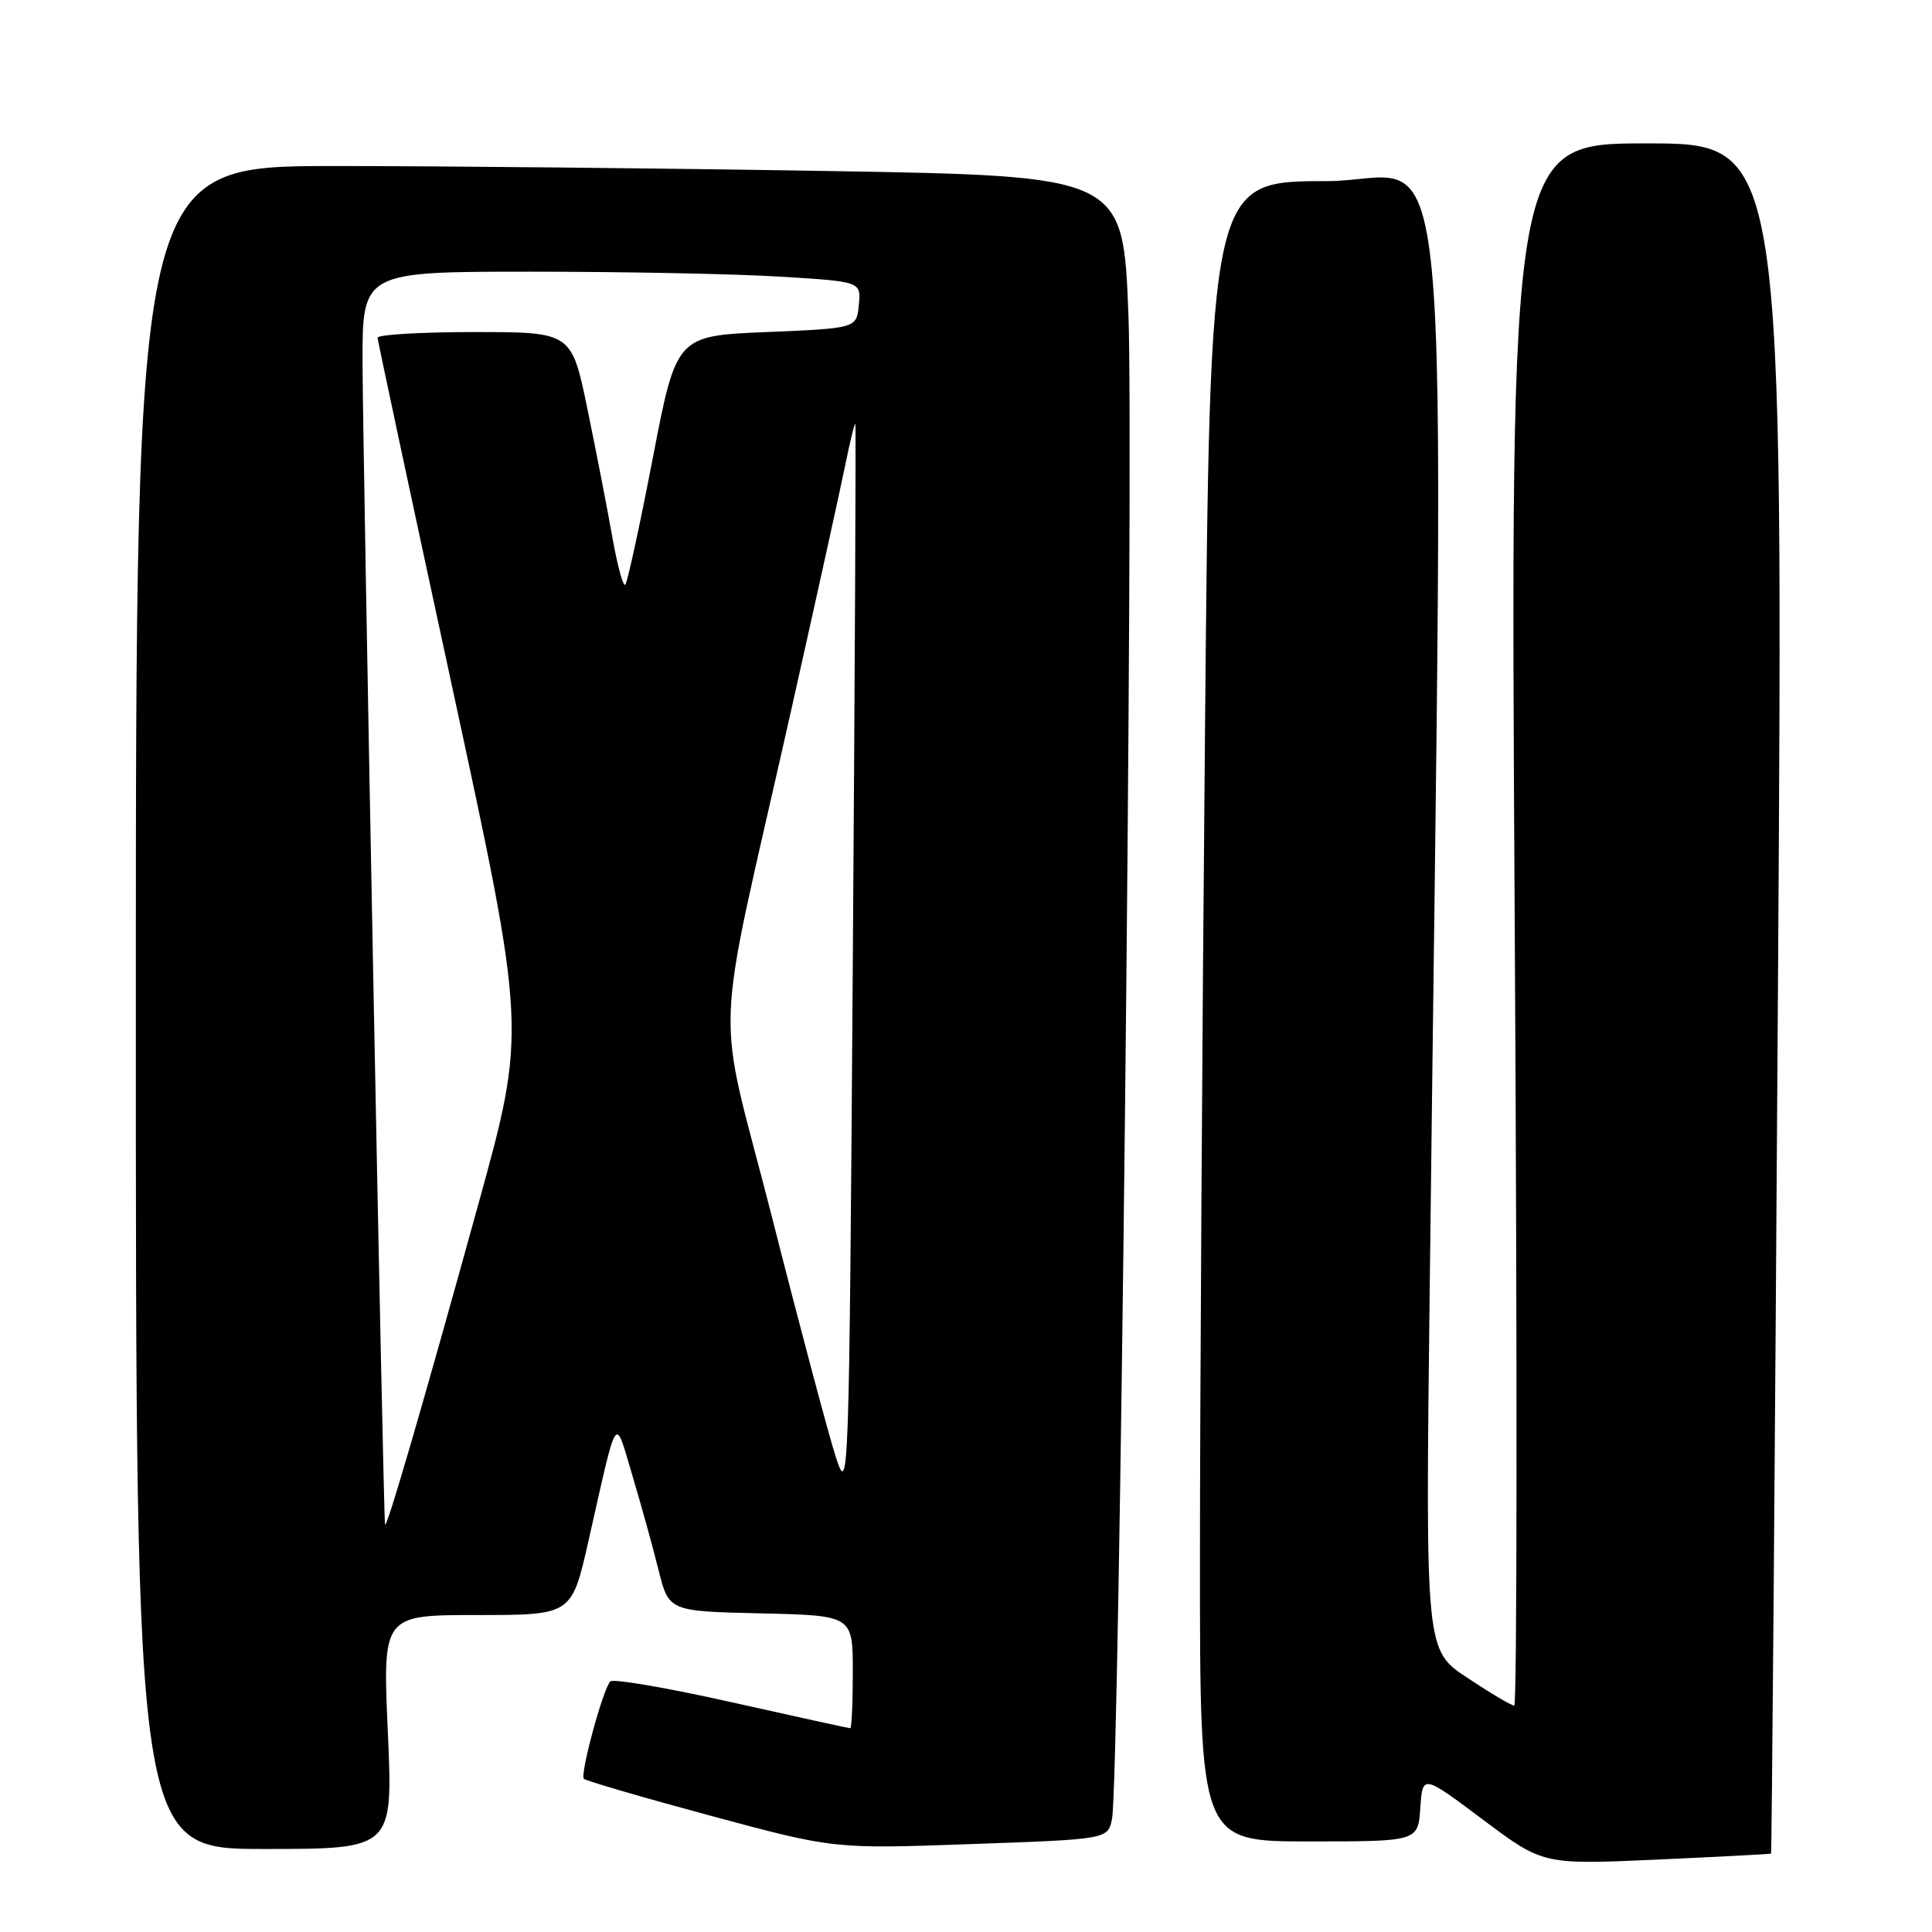 <?xml version="1.0" encoding="UTF-8" standalone="no"?>
<!DOCTYPE svg PUBLIC "-//W3C//DTD SVG 1.1//EN" "http://www.w3.org/Graphics/SVG/1.1/DTD/svg11.dtd" >
<svg xmlns="http://www.w3.org/2000/svg" xmlns:xlink="http://www.w3.org/1999/xlink" version="1.1" viewBox="0 0 256 256">
 <g >
 <path fill="currentColor"
d=" M 234.67 245.61 C 234.77 245.54 235.18 194.53 235.58 132.24 C 236.31 19.00 236.31 19.00 218.21 19.00 C 200.10 19.00 200.10 19.00 200.71 122.50 C 201.05 179.43 201.02 226.00 200.65 226.00 C 200.27 226.00 197.47 224.34 194.43 222.32 C 188.88 218.64 188.88 218.64 189.44 171.07 C 191.35 7.19 192.92 24.00 175.72 24.00 C 160.33 24.00 160.33 24.00 159.67 96.75 C 159.30 136.76 159.00 186.26 159.00 206.75 C 159.00 244.00 159.00 244.00 173.45 244.00 C 187.89 244.00 187.89 244.00 188.20 239.56 C 188.50 235.12 188.50 235.12 196.48 241.10 C 204.45 247.08 204.45 247.08 219.48 246.41 C 227.74 246.03 234.58 245.68 234.67 245.61 Z  M 51.39 229.50 C 50.70 214.00 50.70 214.00 63.23 214.00 C 75.75 214.00 75.75 214.00 77.96 204.25 C 81.92 186.75 81.40 187.52 83.79 195.50 C 84.94 199.35 86.50 204.97 87.25 208.00 C 88.62 213.50 88.62 213.50 100.81 213.78 C 113.00 214.06 113.00 214.06 113.00 221.53 C 113.00 225.64 112.85 229.00 112.66 229.00 C 112.48 229.00 105.39 227.45 96.92 225.55 C 88.44 223.65 81.22 222.41 80.86 222.80 C 79.87 223.89 76.82 235.15 77.37 235.70 C 77.64 235.97 85.21 238.18 94.18 240.60 C 110.50 245.00 110.50 245.00 128.65 244.35 C 146.81 243.71 146.81 243.71 147.35 241.00 C 148.34 236.05 150.25 60.22 149.52 41.61 C 148.80 23.32 148.80 23.32 109.73 22.66 C 88.25 22.30 58.82 22.00 44.34 22.00 C 18.00 22.00 18.00 22.00 18.00 133.50 C 18.00 245.00 18.00 245.00 35.04 245.00 C 52.08 245.00 52.08 245.00 51.39 229.50 Z  M 51.02 202.00 C 50.79 201.15 48.09 61.22 48.04 48.25 C 48.00 36.00 48.00 36.00 70.34 36.00 C 82.63 36.00 97.51 36.29 103.40 36.66 C 114.10 37.31 114.10 37.31 113.80 40.41 C 113.50 43.50 113.50 43.50 101.56 44.00 C 89.62 44.50 89.62 44.50 86.49 60.74 C 84.77 69.67 83.13 77.20 82.85 77.48 C 82.57 77.76 81.81 74.95 81.15 71.24 C 80.50 67.54 79.01 59.89 77.85 54.25 C 75.74 44.00 75.74 44.00 62.87 44.00 C 55.79 44.00 50.02 44.34 50.03 44.75 C 50.05 45.16 54.50 65.97 59.91 91.00 C 69.75 136.50 69.75 136.50 63.40 159.50 C 56.10 185.92 51.21 202.72 51.02 202.00 Z  M 110.73 193.00 C 109.76 189.97 105.98 175.80 102.35 161.50 C 94.73 131.56 94.40 140.56 104.86 94.00 C 108.13 79.42 111.34 64.88 111.99 61.67 C 112.64 58.46 113.25 55.99 113.34 56.17 C 113.43 56.35 113.28 88.45 113.00 127.50 C 112.51 197.20 112.47 198.40 110.73 193.00 Z "/>
</g>
</svg>
